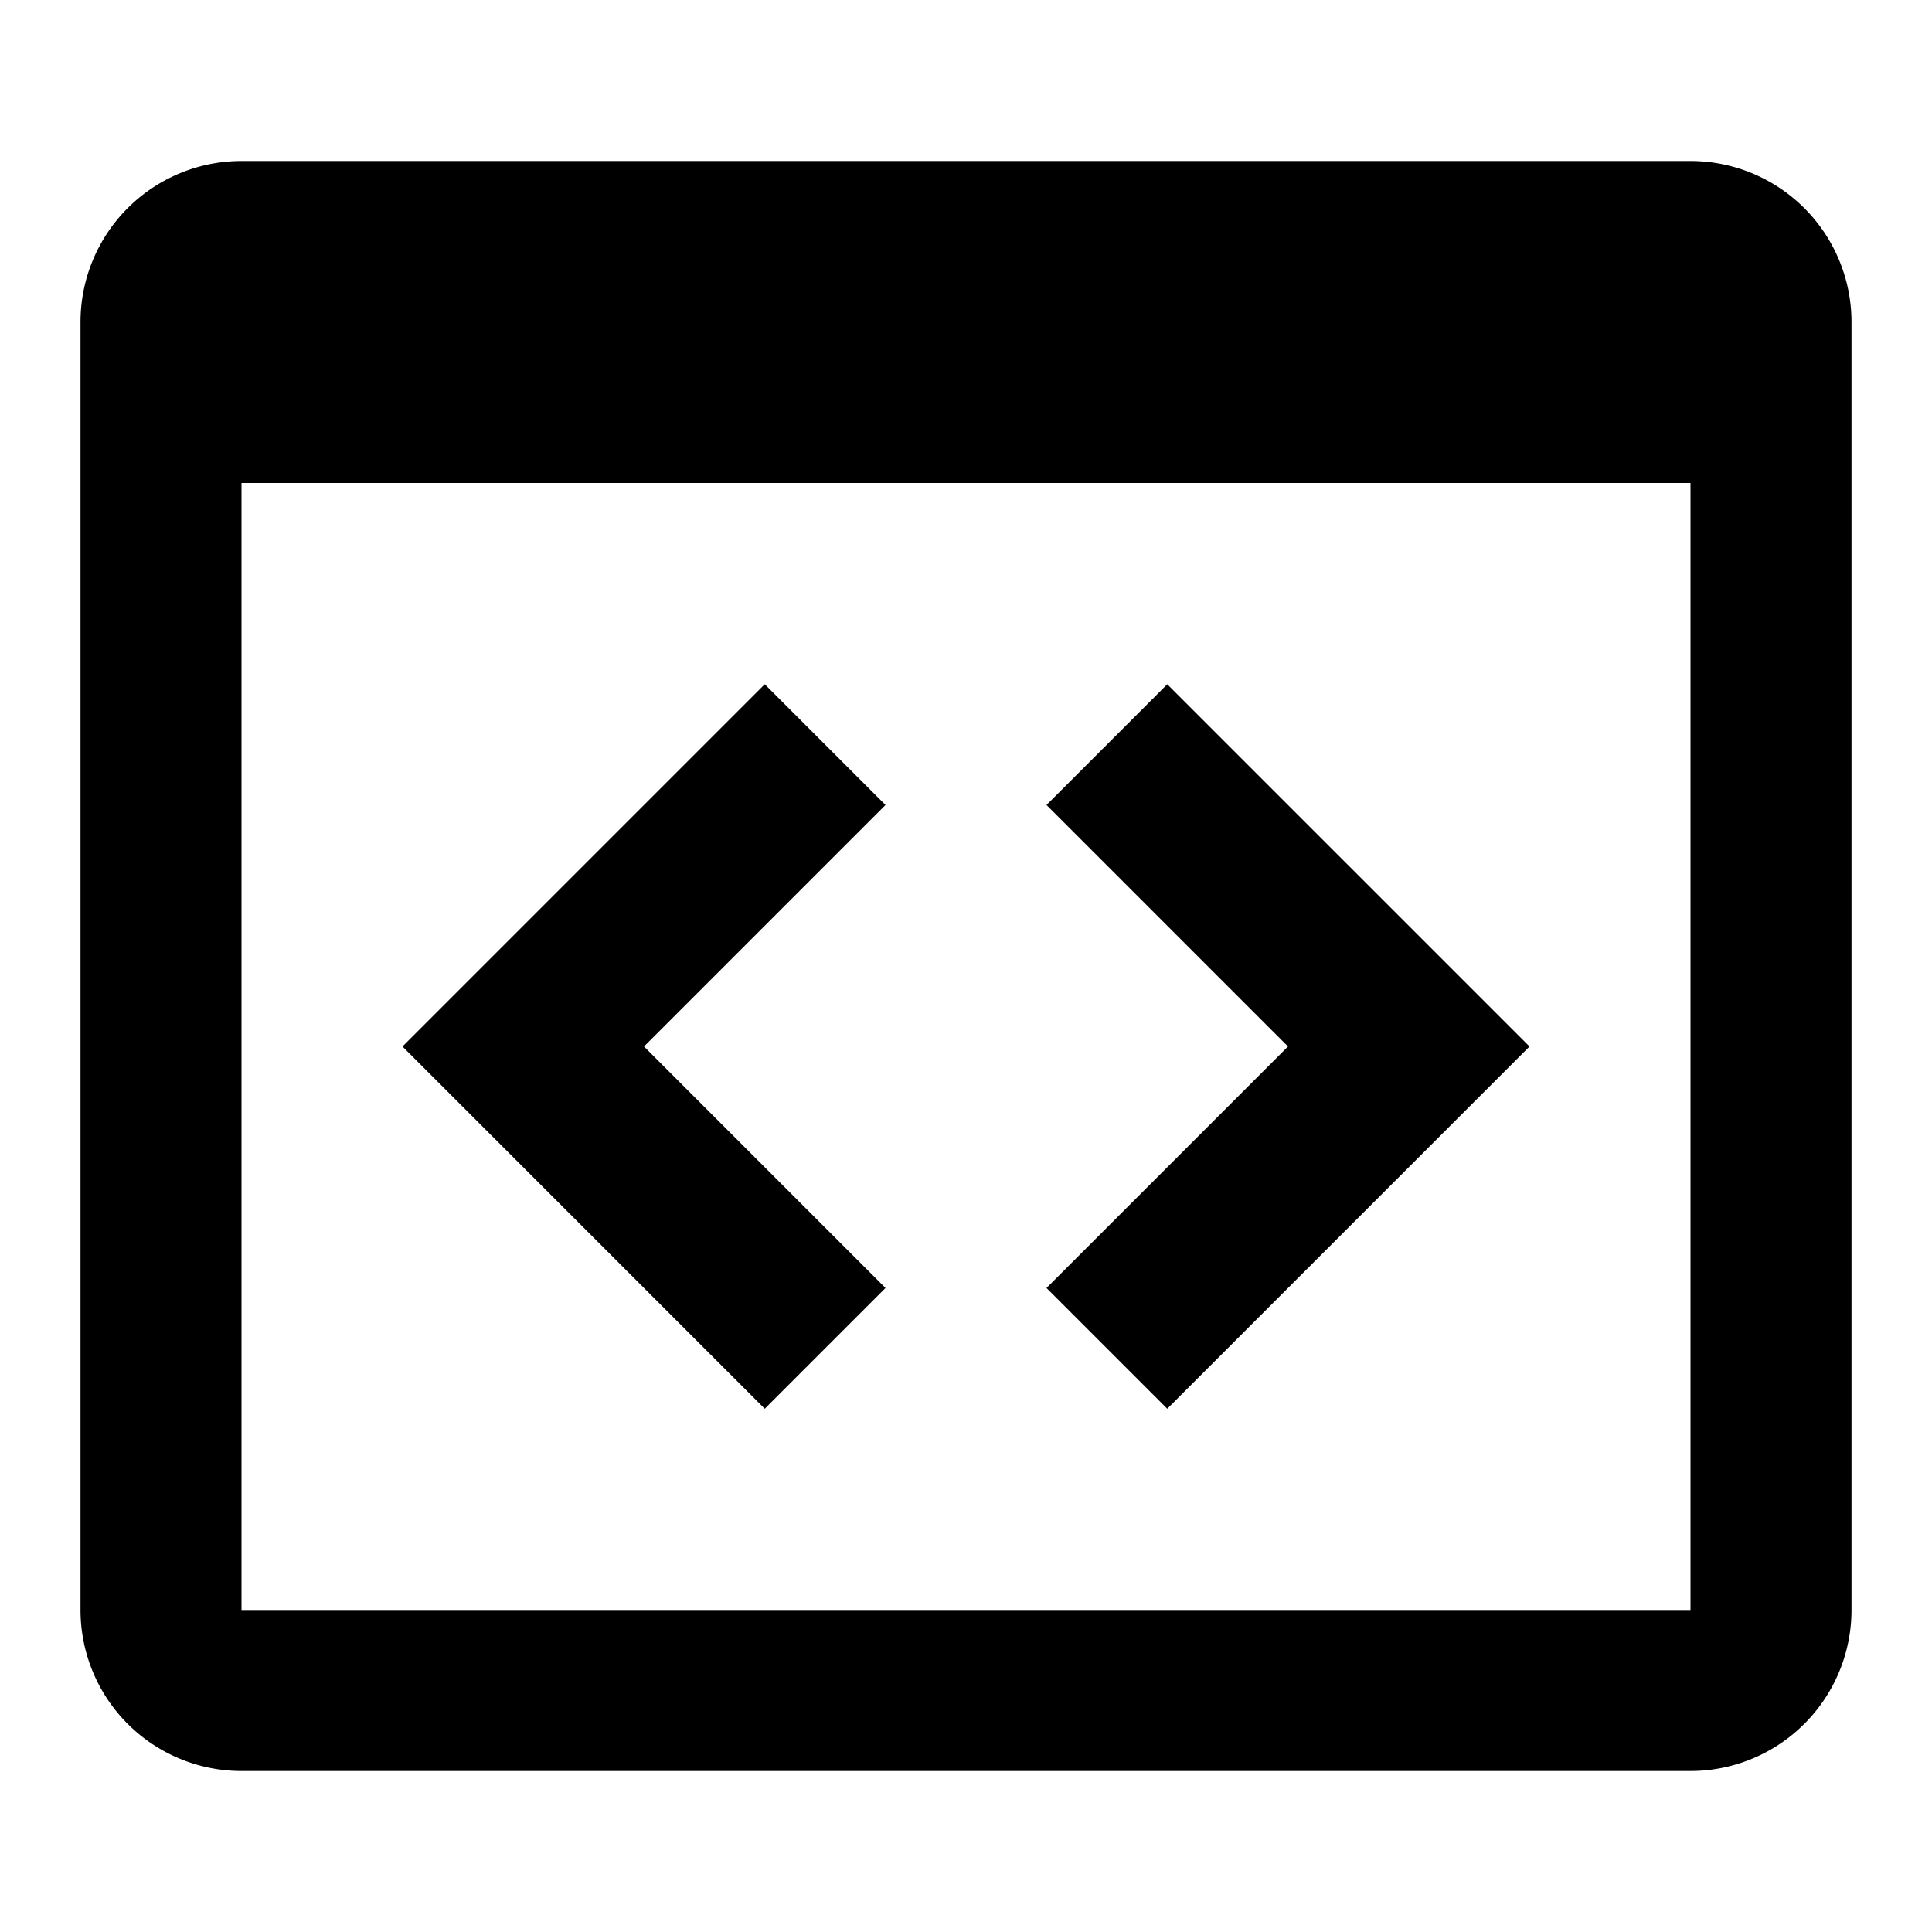 <svg xmlns="http://www.w3.org/2000/svg" viewBox="0 0 24 24"><path d="M3 2a2 2 0 0 0-2 2v16a2 2 0 0 0 2 2h18a2 2 0 0 0 2-2V4a2 2 0 0 0-2-2zm0 4h18v14H3zm6.5 2.5L5 13l4.5 4.5L11 16l-3-3 3-3zm5 0L13 10l3 3-3 3 1.5 1.5L19 13z"/></svg>